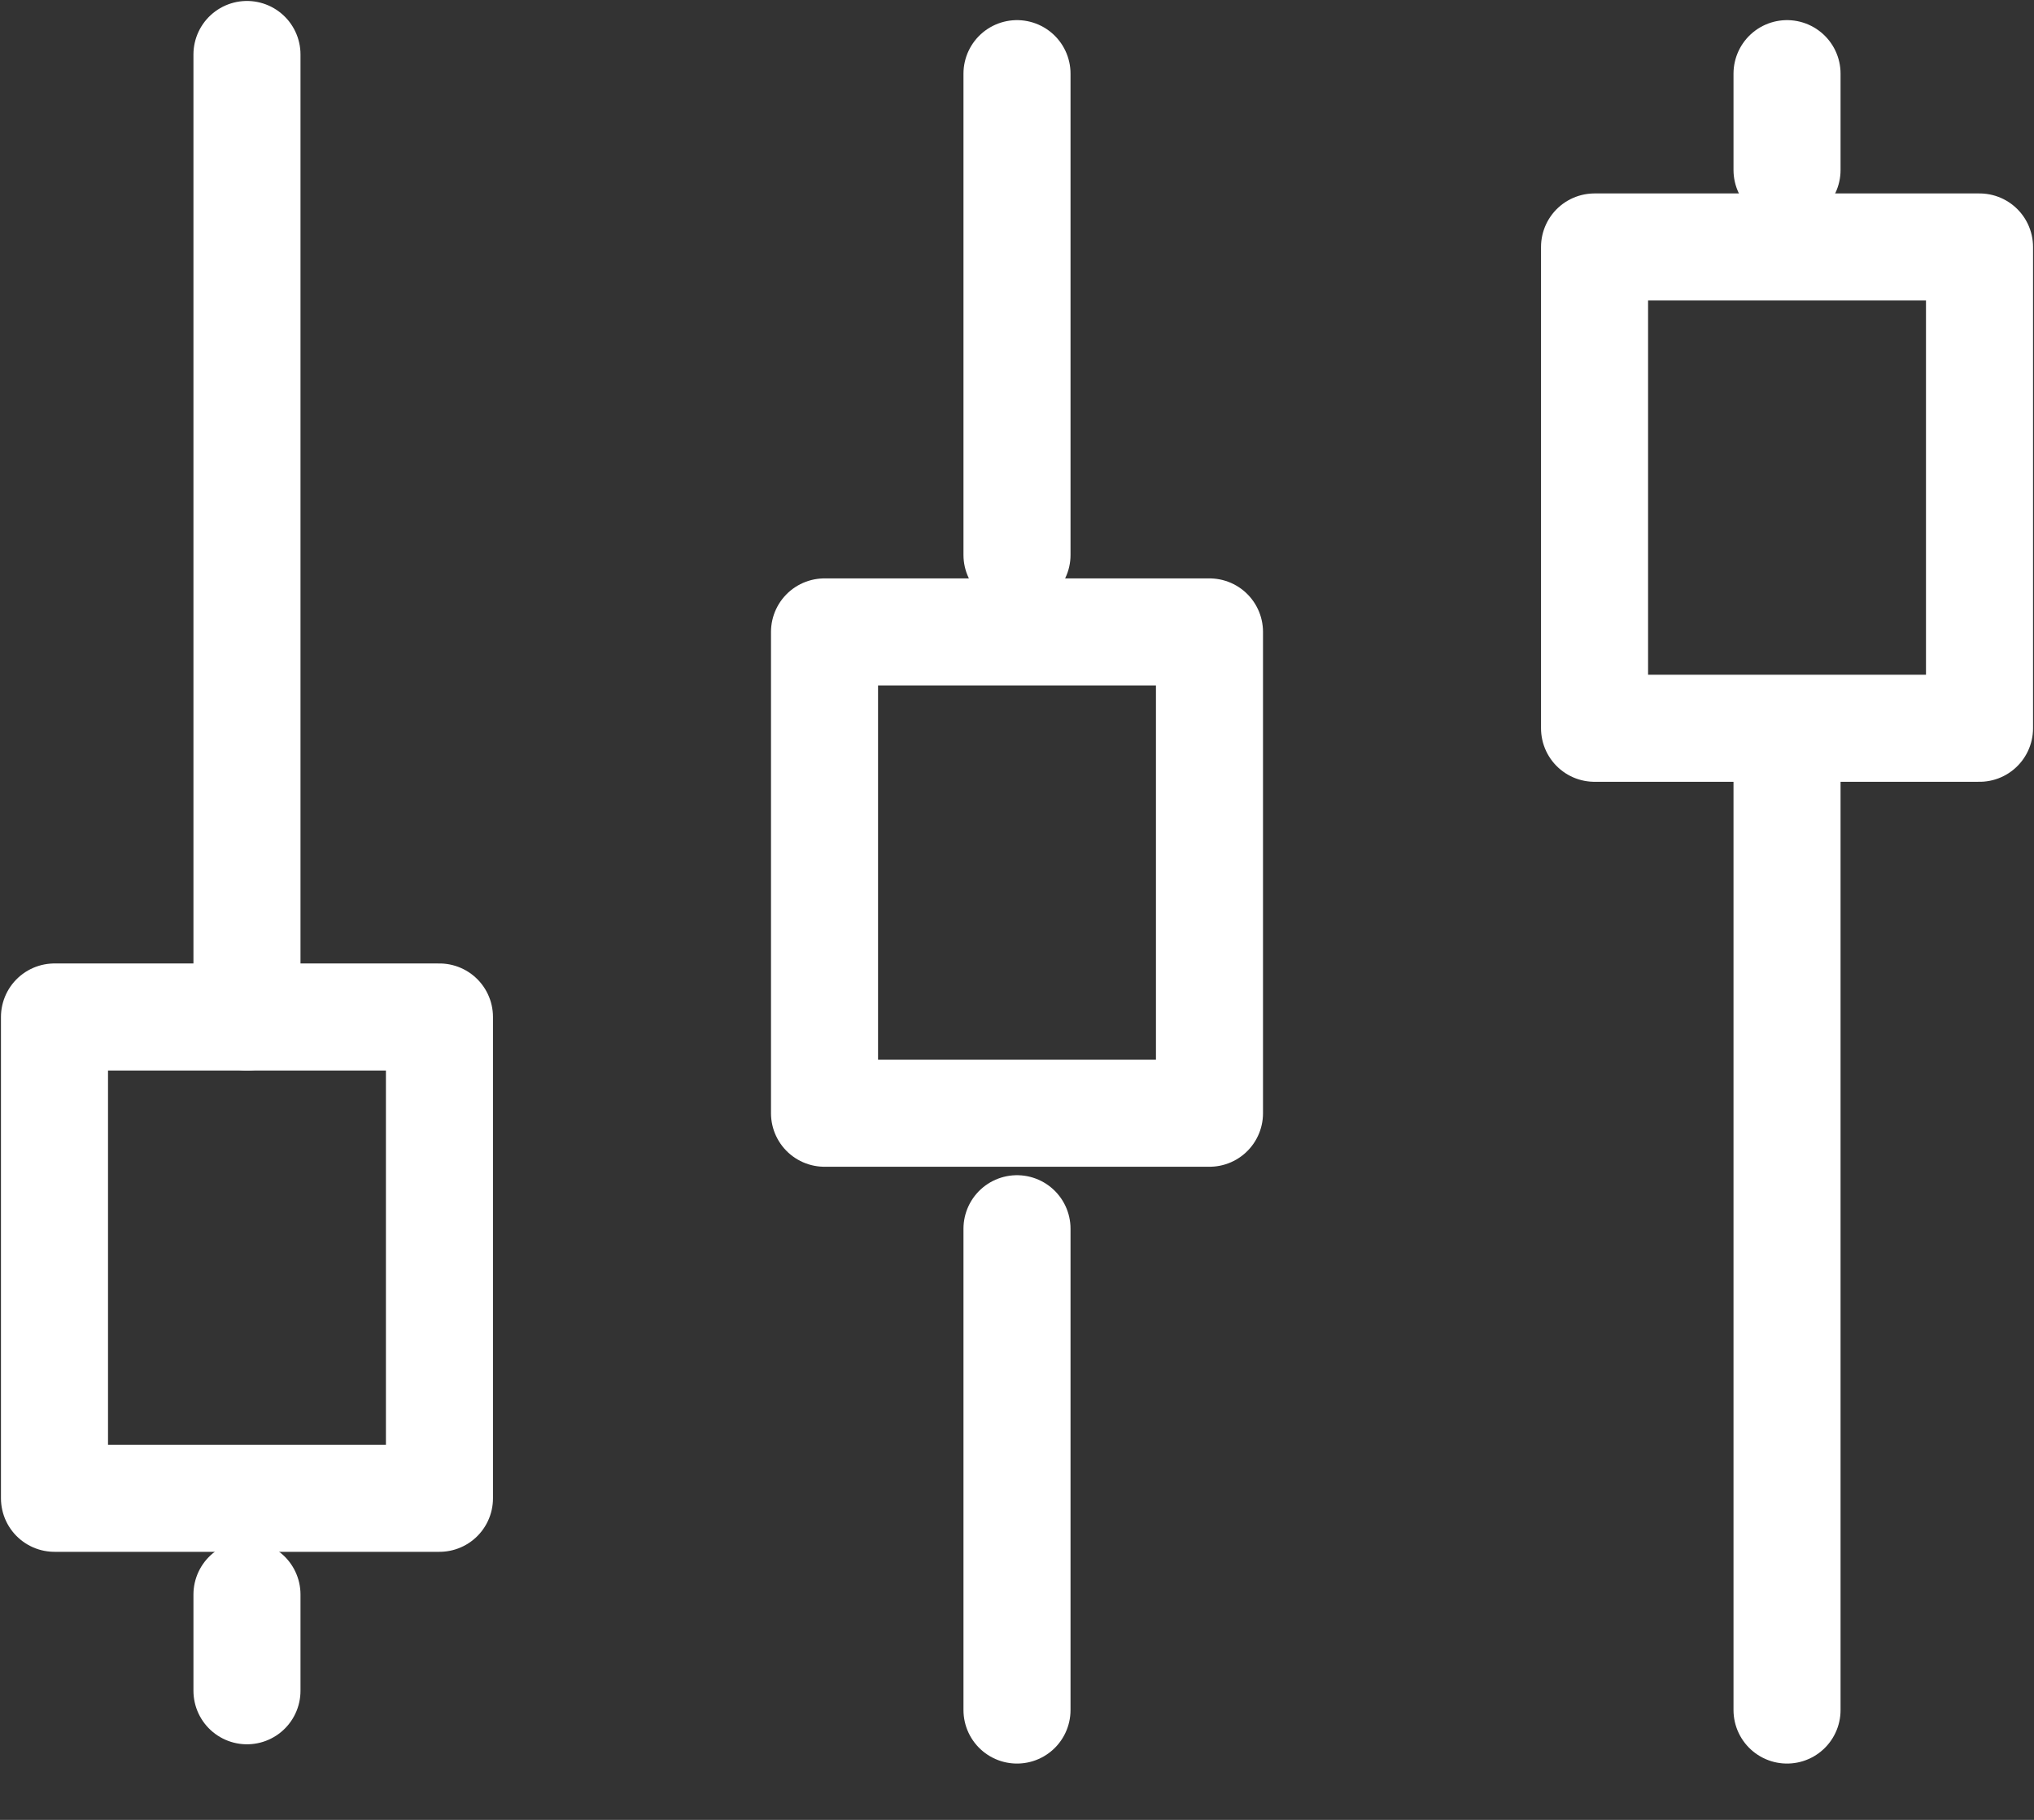 <svg width="19" height="17" viewBox="0 0 19 17" fill="none" xmlns="http://www.w3.org/2000/svg">
<rect x="0" y="0" width="19" height="17" fill="#333333" stroke="none"/>
<path d="M14.895 6.803L18.491 6.803L18.491 2.307L14.895 2.307L14.895 6.803Z" stroke="white" stroke-linecap="round" stroke-linejoin="round"/>
<path d="M16.693 6.982V15.974" stroke="white" stroke-linecap="round" stroke-linejoin="round"/>
<path d="M7.702 10.399L11.298 10.399L11.298 5.903L7.702 5.903L7.702 10.399Z" stroke="white" stroke-linecap="round" stroke-linejoin="round"/>
<path d="M9.5 11.478V15.974" stroke="white" stroke-linecap="round" stroke-linejoin="round"/>
<path d="M9.5 0.688V5.184" stroke="white" stroke-linecap="round" stroke-linejoin="round"/>
<path d="M16.693 0.688V1.588" stroke="white" stroke-linecap="round" stroke-linejoin="round"/>
<path d="M0.509 13.996L4.105 13.996L4.105 9.5L0.509 9.5L0.509 13.996Z" stroke="white" stroke-linecap="round" stroke-linejoin="round"/>
<path d="M2.307 9.5L2.307 0.509" stroke="white" stroke-linecap="round" stroke-linejoin="round"/>
<path d="M2.307 15.794V14.895" stroke="white" stroke-linecap="round" stroke-linejoin="round"/>
</svg>
